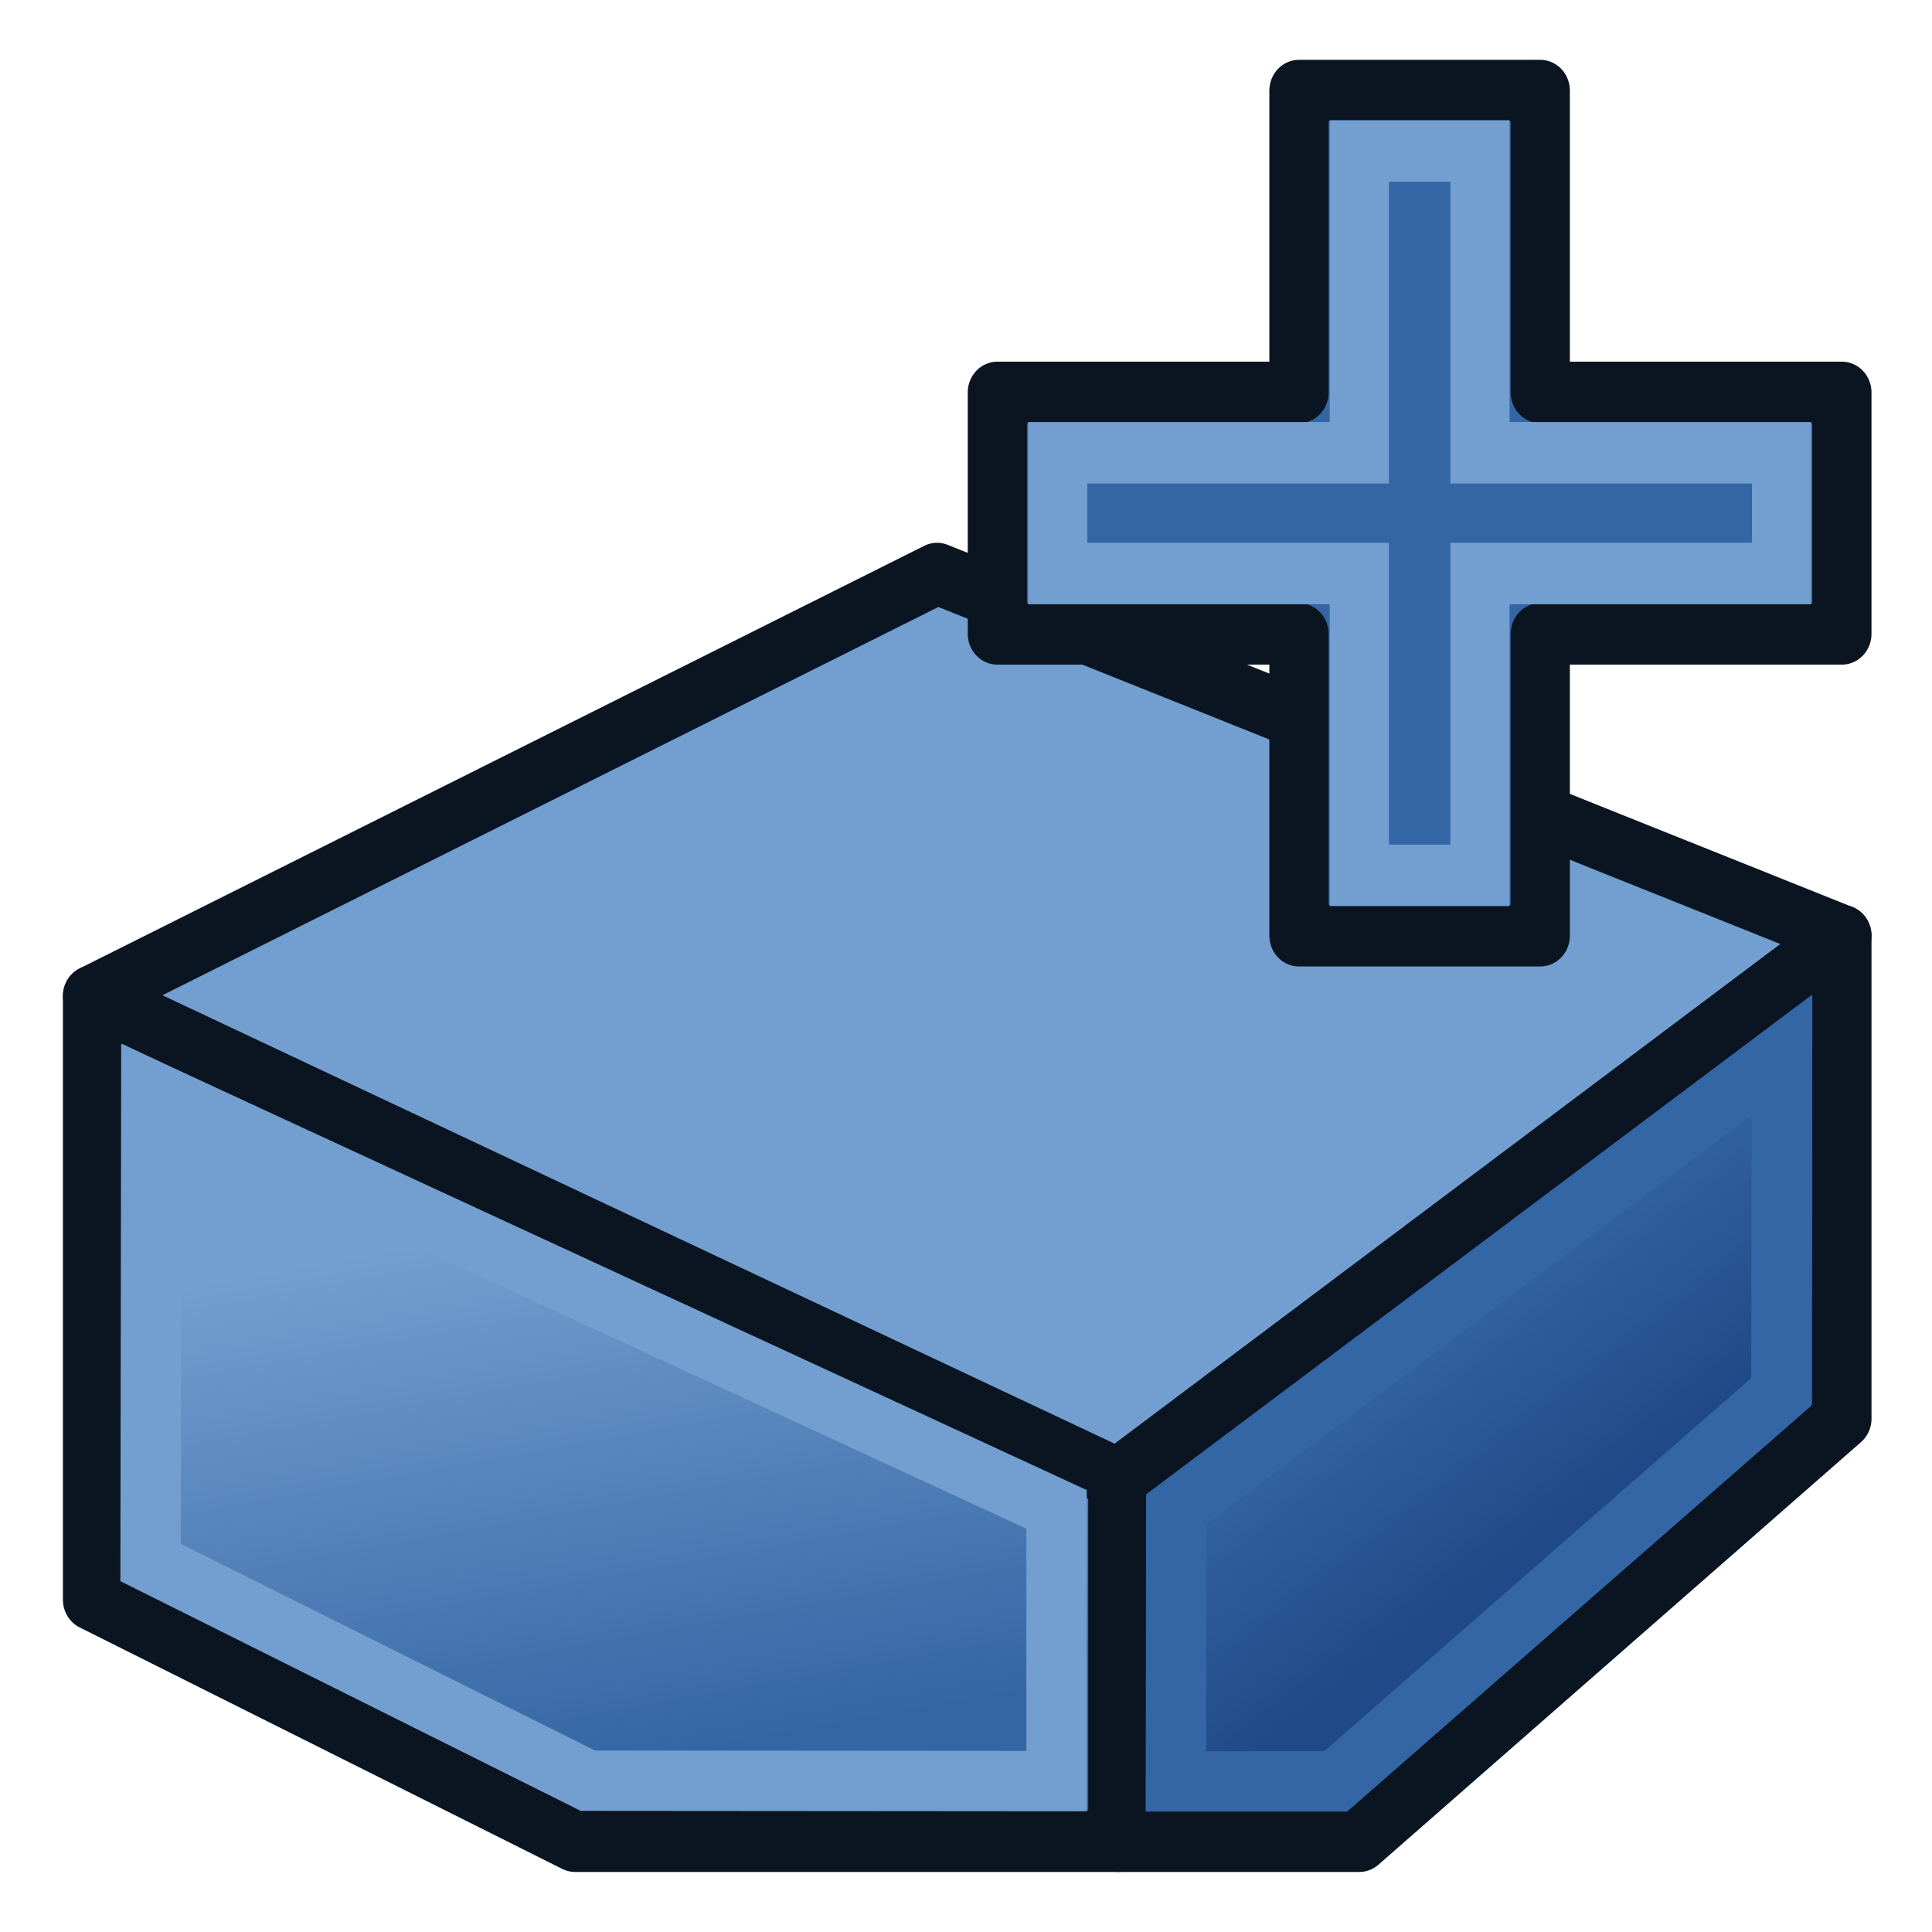 <svg xmlns="http://www.w3.org/2000/svg" xmlns:svg="http://www.w3.org/2000/svg" xmlns:xlink="http://www.w3.org/1999/xlink" id="svg2985" width="64" height="64" version="1.1"><defs id="defs2987"><linearGradient id="linearGradient3857"><stop id="stop3859" offset="0" stop-color="#204a87" stop-opacity="1"/><stop id="stop3861" offset="1" stop-color="#3465a4" stop-opacity="1"/></linearGradient><linearGradient id="linearGradient3849"><stop id="stop3851" offset="0" stop-color="#3465a4" stop-opacity="1"/><stop id="stop3853" offset="1" stop-color="#729fcf" stop-opacity="1"/></linearGradient><linearGradient id="linearGradient3793"><stop id="stop3795" offset="0" stop-color="#000f8a" stop-opacity="1"/><stop id="stop3797" offset="1" stop-color="#06f" stop-opacity="1"/></linearGradient><linearGradient id="linearGradient3799" x1="12.038" x2="52.883" y1="54.001" y2="9.274" gradientTransform="translate(-2,-2)" gradientUnits="userSpaceOnUse" xlink:href="#linearGradient3793"/><linearGradient id="linearGradient3799-8" x1="12.038" x2="52.883" y1="54.001" y2="9.274" gradientUnits="userSpaceOnUse" xlink:href="#linearGradient3793-2"/><linearGradient id="linearGradient3793-2"><stop id="stop3795-6" offset="0" stop-color="#000f8a" stop-opacity="1"/><stop id="stop3797-0" offset="1" stop-color="#06f" stop-opacity="1"/></linearGradient><linearGradient id="linearGradient3793-3"><stop id="stop3795-9" offset="0" stop-color="#000f8a" stop-opacity="1"/><stop id="stop3797-6" offset="1" stop-color="#06f" stop-opacity="1"/></linearGradient><linearGradient id="linearGradient3799-0" x1="12.038" x2="52.883" y1="54.001" y2="9.274" gradientTransform="translate(-100.125,-7.111)" gradientUnits="userSpaceOnUse" xlink:href="#linearGradient3793-1"/><linearGradient id="linearGradient3793-1"><stop id="stop3795-1" offset="0" stop-color="#000f8a" stop-opacity="1"/><stop id="stop3797-5" offset="1" stop-color="#06f" stop-opacity="1"/></linearGradient><linearGradient id="linearGradient3141" x1="12.038" x2="52.883" y1="54.001" y2="9.274" gradientTransform="translate(-3.906,-4.281)" gradientUnits="userSpaceOnUse" xlink:href="#linearGradient3793-1"/><linearGradient id="linearGradient3159" x1="12.038" x2="52.883" y1="54.001" y2="9.274" gradientTransform="translate(88.767,60.997)" gradientUnits="userSpaceOnUse" xlink:href="#linearGradient3793"/><linearGradient id="linearGradient3793-7"><stop id="stop3795-5" offset="0" stop-color="#000f8a" stop-opacity="1"/><stop id="stop3797-2" offset="1" stop-color="#06f" stop-opacity="1"/></linearGradient><linearGradient id="linearGradient3141-8" x1="12.038" x2="52.883" y1="54.001" y2="9.274" gradientTransform="translate(-3.906,-4.281)" gradientUnits="userSpaceOnUse" xlink:href="#linearGradient3793-7"/><linearGradient id="linearGradient3793-12"><stop id="stop3795-2" offset="0" stop-color="#000f8a" stop-opacity="1"/><stop id="stop3797-7" offset="1" stop-color="#06f" stop-opacity="1"/></linearGradient><linearGradient id="linearGradient3141-1" x1="12.038" x2="52.883" y1="54.001" y2="9.274" gradientTransform="translate(-3.906,-4.281)" gradientUnits="userSpaceOnUse" xlink:href="#linearGradient3793-12"/><linearGradient id="linearGradient3793-0"><stop id="stop3795-67" offset="0" stop-color="#000f8a" stop-opacity="1"/><stop id="stop3797-8" offset="1" stop-color="#06f" stop-opacity="1"/></linearGradient><linearGradient id="linearGradient3141-7" x1="12.038" x2="52.883" y1="54.001" y2="9.274" gradientTransform="translate(-3.906,-4.281)" gradientUnits="userSpaceOnUse" xlink:href="#linearGradient3793-0"/><radialGradient id="radialGradient3071" cx="23.071" cy="35.127" r="10.319" fx="23.071" fy="35.127" gradientTransform="matrix(0.915,0.013,-0.008,0.214,2.254,27.189)" gradientUnits="userSpaceOnUse" xlink:href="#linearGradient2091"/><linearGradient id="linearGradient2091"><stop id="stop2093" offset="0" stop-color="#000" stop-opacity="1"/><stop id="stop2095" offset="1" stop-color="#000" stop-opacity="0"/></linearGradient><linearGradient id="linearGradient3057"><stop id="stop3059" offset="0" stop-color="#729fcf"/><stop id="stop3061" offset="1" stop-color="#3465a4" stop-opacity="1"/></linearGradient><linearGradient id="linearGradient3855" x1="-267.163" x2="-272.894" y1="95.557" y2="62.412" gradientTransform="translate(152.829,0)" gradientUnits="userSpaceOnUse" xlink:href="#linearGradient3849"/><linearGradient id="linearGradient3863" x1="-204.121" x2="-213.673" y1="80.826" y2="67.936" gradientTransform="translate(152.829,0)" gradientUnits="userSpaceOnUse" xlink:href="#linearGradient3857"/></defs><g id="layer1"><g id="g3048" transform="matrix(0.523,0,0,0.543,77.849,7.106)"><path id="path3839" fill="url(#linearGradient3855)" fill-opacity="1" stroke="#0b1521" stroke-dasharray="none" stroke-linecap="butt" stroke-linejoin="round" stroke-miterlimit="4" stroke-opacity="1" stroke-width="3.751" d="m -142.989,47.681 0,36.827 30.566,14.731 34.387,0 0,-22.096 z"/><path id="path3841" fill="url(#linearGradient3863)" fill-opacity="1" stroke="#0b1521" stroke-dasharray="none" stroke-linecap="butt" stroke-linejoin="round" stroke-miterlimit="4" stroke-opacity="1" stroke-width="3.751" d="m -78.036,77.143 45.849,-33.145 0,29.462 -30.566,25.779 -15.283,0 z"/><path id="path3843" fill="#729fcf" stroke="#0b1521" stroke-dasharray="none" stroke-linecap="butt" stroke-linejoin="round" stroke-miterlimit="4" stroke-opacity="1" stroke-width="3.751" d="m -89.499,21.902 57.311,22.096 -45.849,33.145 -64.953,-29.462 z"/><g id="g3835" transform="translate(-91.698,0)"><path id="text1314" fill="#3465a4" stroke="#0b1521" stroke-linecap="butt" stroke-linejoin="round" stroke-opacity="1" stroke-width="3.751" d="m 40.406,43.998 0,-18.414 19.104,0 0,-14.731 -19.104,0 0,-18.414 -15.283,0 0,18.414 -19.104,0 0,14.731 19.104,0 0,18.414 z" font-family="Bitstream Vera Sans" font-size="59.901" font-stretch="normal" font-style="normal" font-variant="normal" font-weight="bold" text-anchor="start" writing-mode="lr-tb" style="text-align:start;line-height:125%"/><path id="text1314-3" fill="none" stroke="#729fcf" stroke-linecap="butt" stroke-linejoin="miter" stroke-opacity="1" stroke-width="3.751" d="m 36.586,40.315 0,-18.414 19.104,0 0,-7.365 -19.104,0 0,-18.414 -7.641,0 0,18.414 -19.104,0 0,7.365 19.104,0 0,18.414 z" font-family="Bitstream Vera Sans" font-size="59.901" font-stretch="normal" font-style="normal" font-variant="normal" font-weight="bold" text-anchor="start" writing-mode="lr-tb" style="text-align:start;line-height:125%"/></g></g><path id="path3845" fill="none" stroke="#729fcf" stroke-dasharray="none" stroke-linecap="butt" stroke-linejoin="miter" stroke-miterlimit="4" stroke-opacity="1" stroke-width="2" d="M 5.012,36.142 4.988,51.76 19.473,58.988 35,59 35,50 z"/><path id="path3847" fill="none" stroke="#3465a4" stroke-dasharray="none" stroke-linecap="butt" stroke-linejoin="miter" stroke-miterlimit="4" stroke-opacity="1" stroke-width="2" d="m 38.966,50.002 -0.013,9.01 5.288,0 14.769,-12.907 0.018,-11.154 z"/></g></svg>